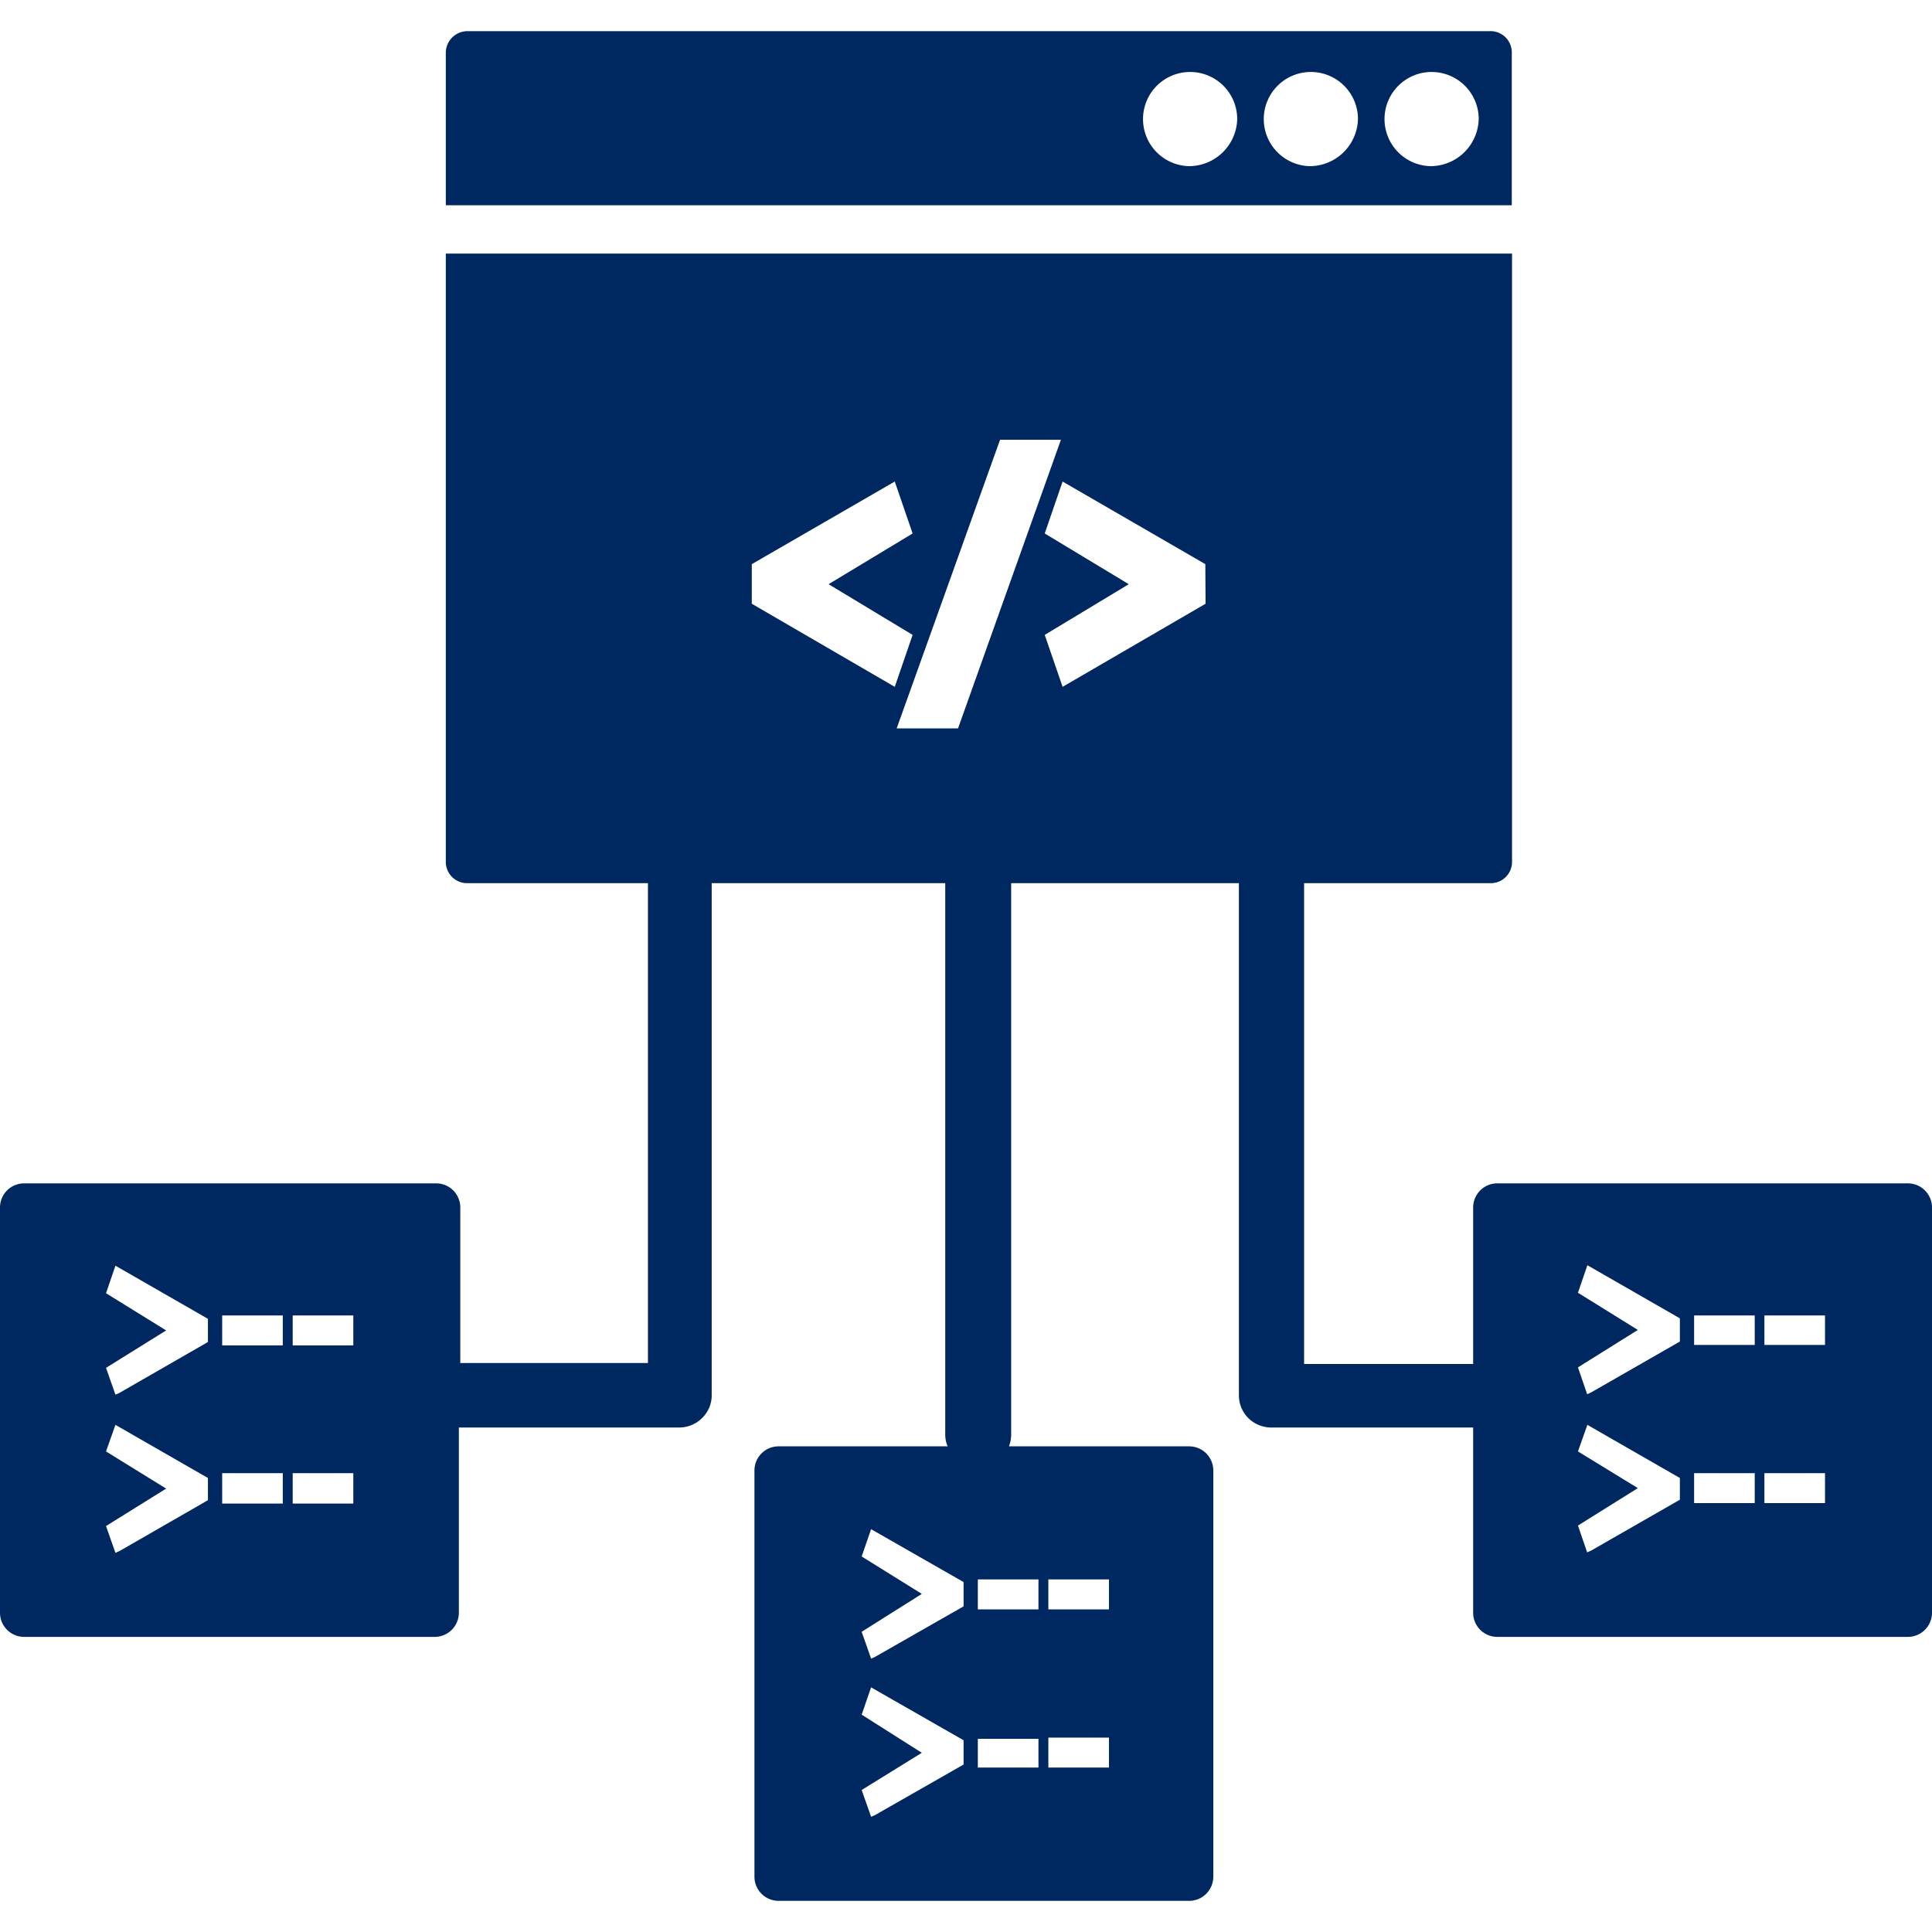 <svg id="Layer_1" data-name="Layer 1" xmlns="http://www.w3.org/2000/svg" viewBox="0 0 80 80"><defs><style>.cls-1{fill:#002860;}</style></defs><title>privacy governance framework</title><path class="cls-1" d="M62.6,2.15a.88.88,0,0,0-.91-.86H19.38a.9.9,0,0,0-.92.87V8.5H62.6ZM49.23,6.88a1.95,1.95,0,1,1,2-1.95A2,2,0,0,1,49.23,6.88Zm5,0a1.95,1.95,0,1,1,2-1.95A2,2,0,0,1,54.25,6.88Zm5,0a1.95,1.95,0,1,1,2-1.95A2,2,0,0,1,59.27,6.88Z"/><path class="cls-1" d="M79,49H62a1,1,0,0,0-1,1v6.48H54V36.57h7.7a.88.88,0,0,0,.91-.86V10.5H18.46V35.71a.88.88,0,0,0,.9.86h7.47V56.44H19.06V50a1,1,0,0,0-1-1H1a1,1,0,0,0-1,1V66.78a1,1,0,0,0,1,1h17a1,1,0,0,0,1-1V59.11h9.12a1.34,1.34,0,0,0,.95-.39,1.3,1.3,0,0,0,.4-.94V36.57h9.67s0,0,0,.06V59.42a1.24,1.24,0,0,0,.1.47h-7a1,1,0,0,0-1,1V77.71a1,1,0,0,0,1,1h17a1,1,0,0,0,1-1V60.89a1,1,0,0,0-1-1H41.78a1.45,1.45,0,0,0,.09-.47V36.63s0,0,0-.06H51.3V57.78a1.33,1.33,0,0,0,.39.94,1.36,1.36,0,0,0,1,.39H61v7.67a1,1,0,0,0,1,1H79a1,1,0,0,0,1-1V50A1,1,0,0,0,79,49ZM8.61,62.12,4.94,64.23l-.16.07-.39-1.11,2.49-1.55L4.39,60.1,4.78,59l3.83,2.2v1Zm0-6.55L4.94,57.68l-.16.07-.39-1.11,2.49-1.55L4.39,53.55l.39-1.14,3.83,2.2v1Zm3.1,6.69H9.2V61h2.51Zm0-6.55H9.2V54.47h2.51Zm2.92,6.55H12.12V61h2.51Zm0-6.55H12.12V54.47h2.51ZM39.91,73.06l-3.68,2.1-.16.07-.39-1.11,2.49-1.54L35.68,71l.39-1.13,3.83,2.19v1Zm0-6.55-3.68,2.1-.16.07-.39-1.11L38.17,66l-2.49-1.55.39-1.13,3.83,2.19v1ZM43,73.19H40.49V72H43Zm.41-7.79h2.51v1.24H43.41Zm0,6.55h2.51v1.24H43.41ZM43,66.64H40.49V65.4H43ZM31.13,25V23.36l5.92-3.42.74,2.15-3.48,2.1,3.48,2.1-.74,2.15Zm10.28-6.79h2.52L39.67,30.16H37.13ZM49.92,25,44,28.44l-.74-2.15,3.48-2.1-3.48-2.1L44,19.94l5.91,3.42Zm19.64,37.1-3.68,2.11-.16.07-.38-1.11,2.48-1.55L65.34,60.1,65.73,59l3.83,2.2v1Zm0-6.55-3.68,2.11-.16.07-.38-1.11,2.48-1.55-2.48-1.54.39-1.14,3.83,2.2Zm3.1,6.69H70.15V61h2.51Zm0-6.55H70.15V54.47h2.51Zm2.91,6.55H73.06V61h2.51Zm0-6.55H73.06V54.47h2.51Z"/></svg>